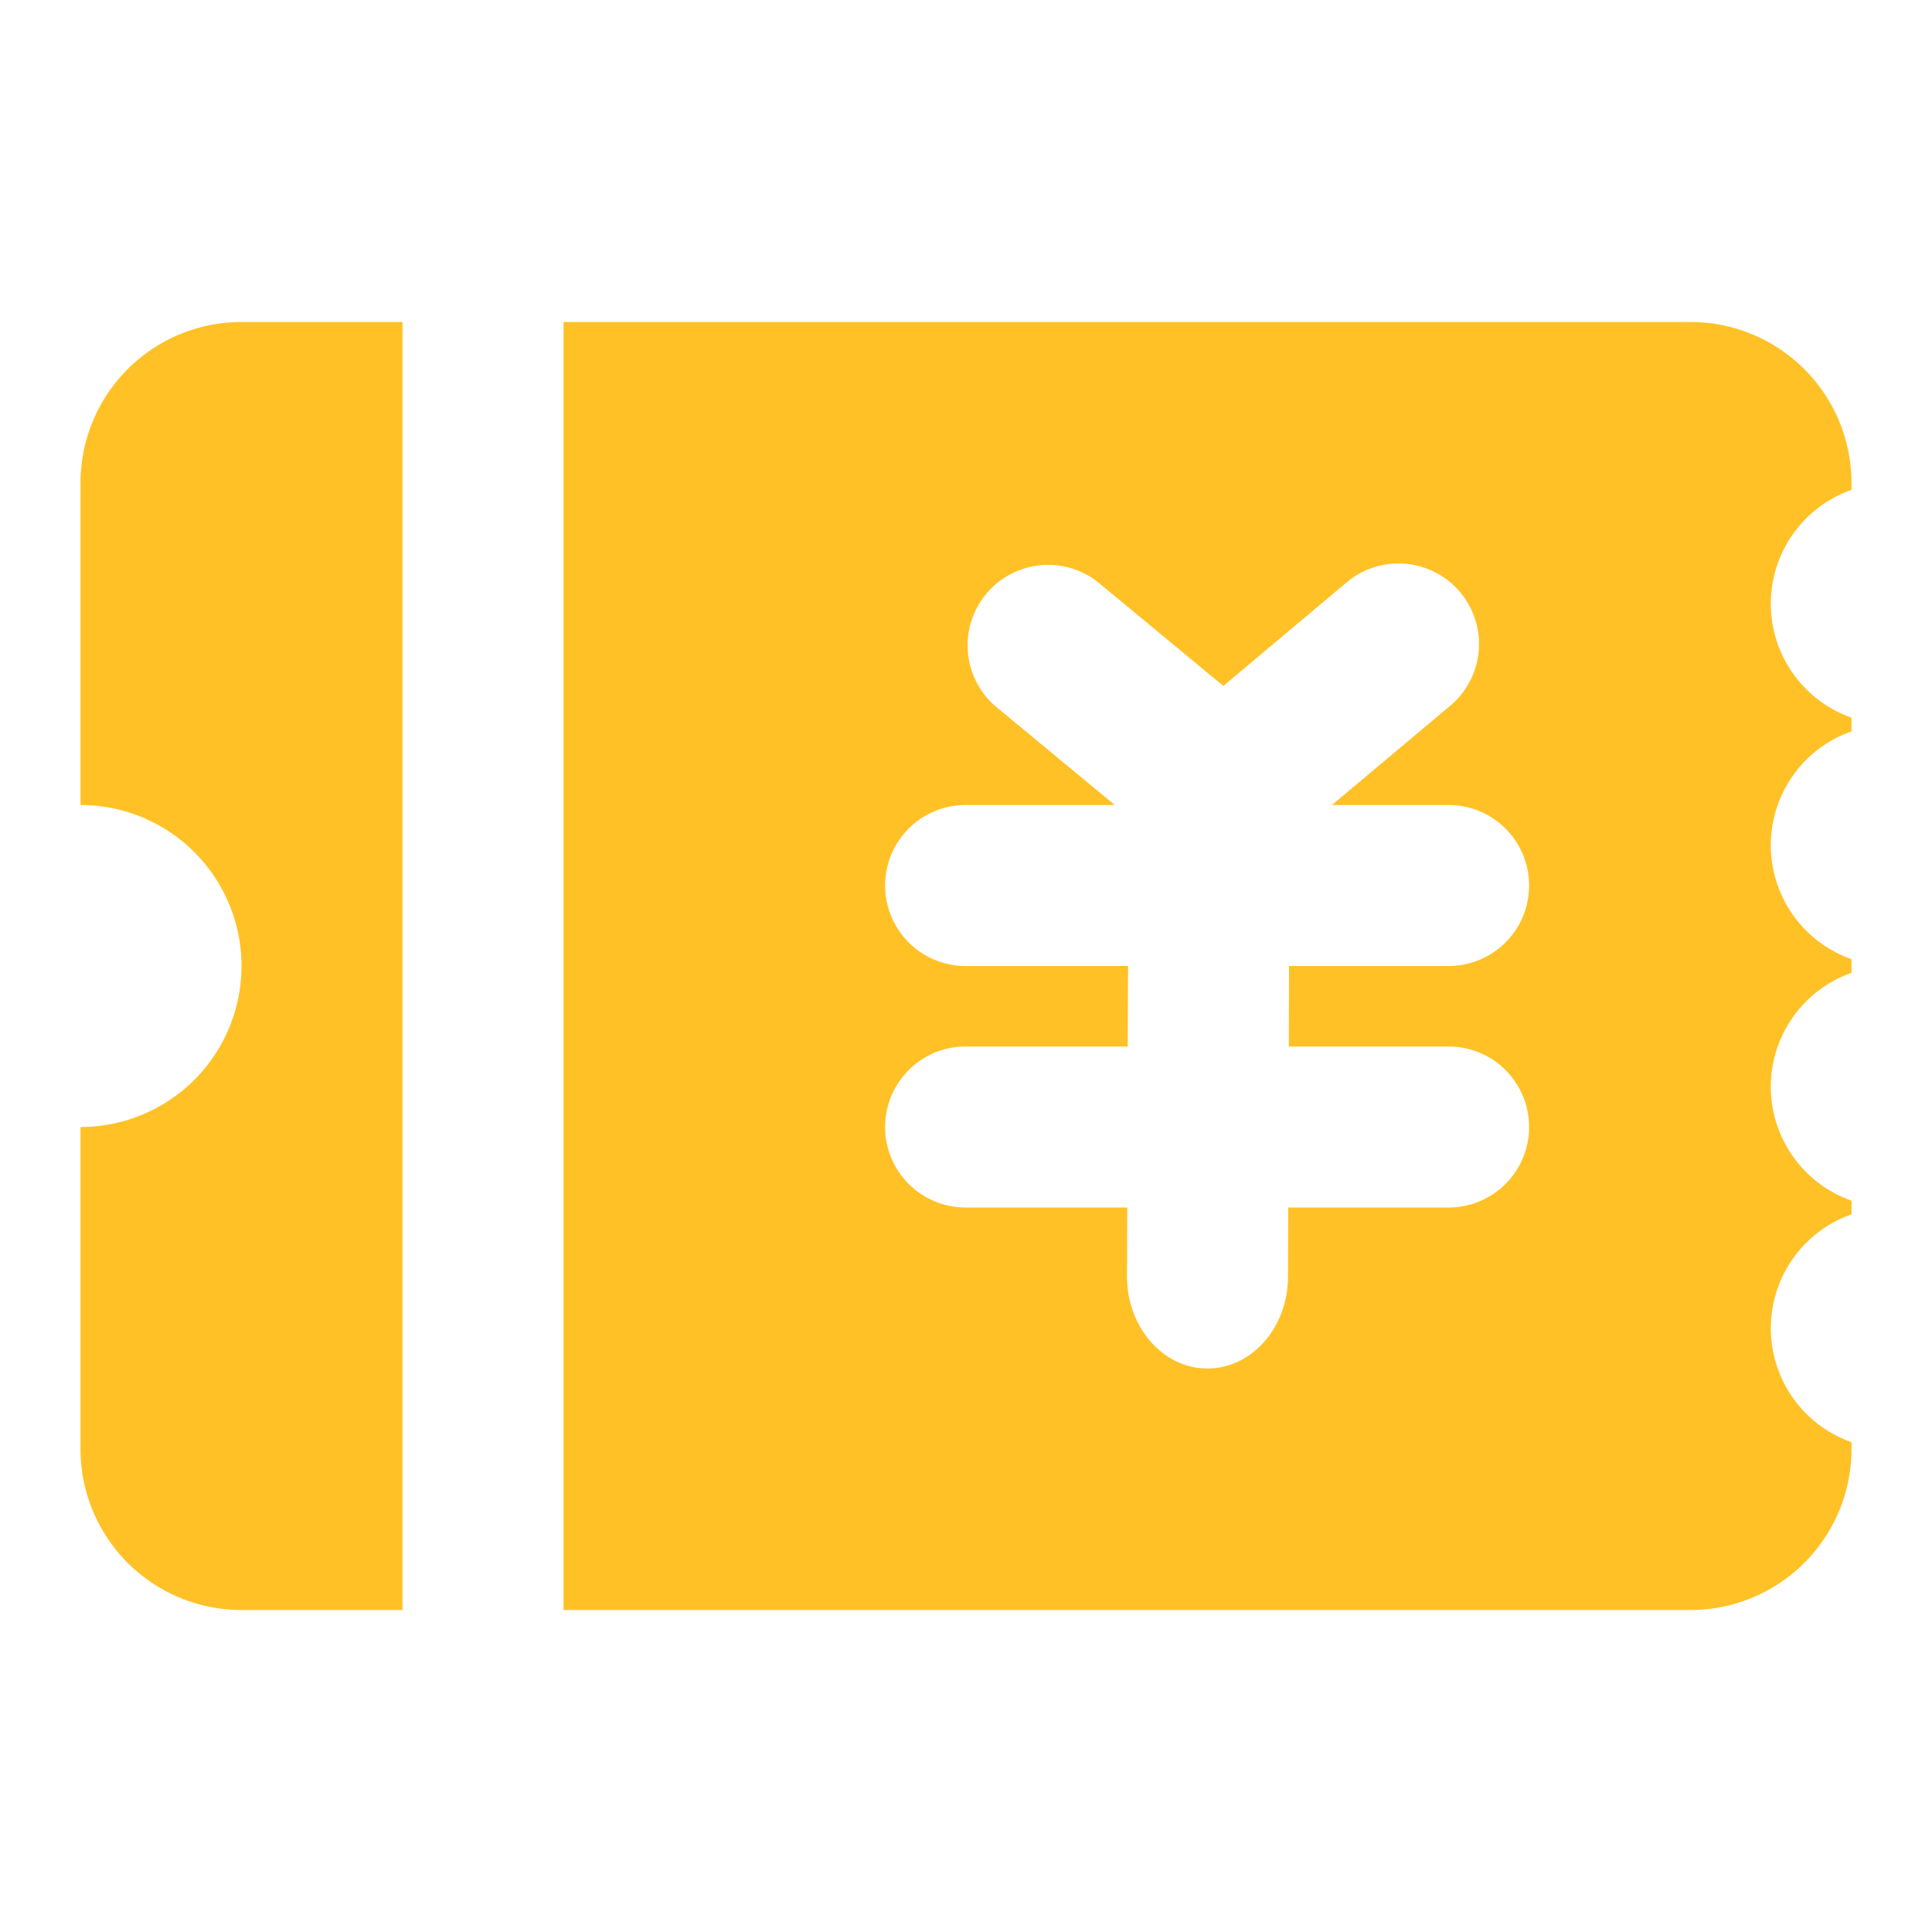 <?xml version="1.0" standalone="no"?><!DOCTYPE svg PUBLIC "-//W3C//DTD SVG 1.1//EN" "http://www.w3.org/Graphics/SVG/1.1/DTD/svg11.dtd"><svg t="1593247176047" class="icon" viewBox="0 0 1024 1024" version="1.1" xmlns="http://www.w3.org/2000/svg" p-id="10056" width="14" height="14" xmlns:xlink="http://www.w3.org/1999/xlink"><defs><style type="text/css"></style></defs><path d="M981.333 643.627a64 64 0 0 0 0 120.747V768a85.333 85.333 0 0 1-85.333 85.333H298.667V170.667h597.333a85.333 85.333 0 0 1 85.333 85.333v3.627a64 64 0 0 0 0 120.747v7.253a64 64 0 0 0 0 120.747v7.253a64 64 0 0 0 0 120.747v7.253zM213.333 853.333H128a85.333 85.333 0 0 1-85.333-85.333v-170.667a85.333 85.333 0 1 0 0-170.667V256a85.333 85.333 0 0 1 85.333-85.333h85.333v682.667z m469.76-298.667l0.128-42.667H768a42.667 42.667 0 0 0 0-85.333h-62.037l62.72-52.651a42.667 42.667 0 1 0-54.912-65.365l-65.365 54.912-66.56-55.083a42.667 42.667 0 0 0-54.4 65.707L590.848 426.667H512a42.667 42.667 0 1 0 0 85.333h85.888l-0.171 42.667H512a42.667 42.667 0 1 0 0 85.333h85.461l-0.128 36.395c-0.085 26.923 18.944 48.853 42.496 48.939 23.595 0.085 42.752-21.632 42.837-48.597l0.128-36.736H768a42.667 42.667 0 0 0 0-85.333h-84.907z" p-id="10057" fill="#FFC125"></path></svg>